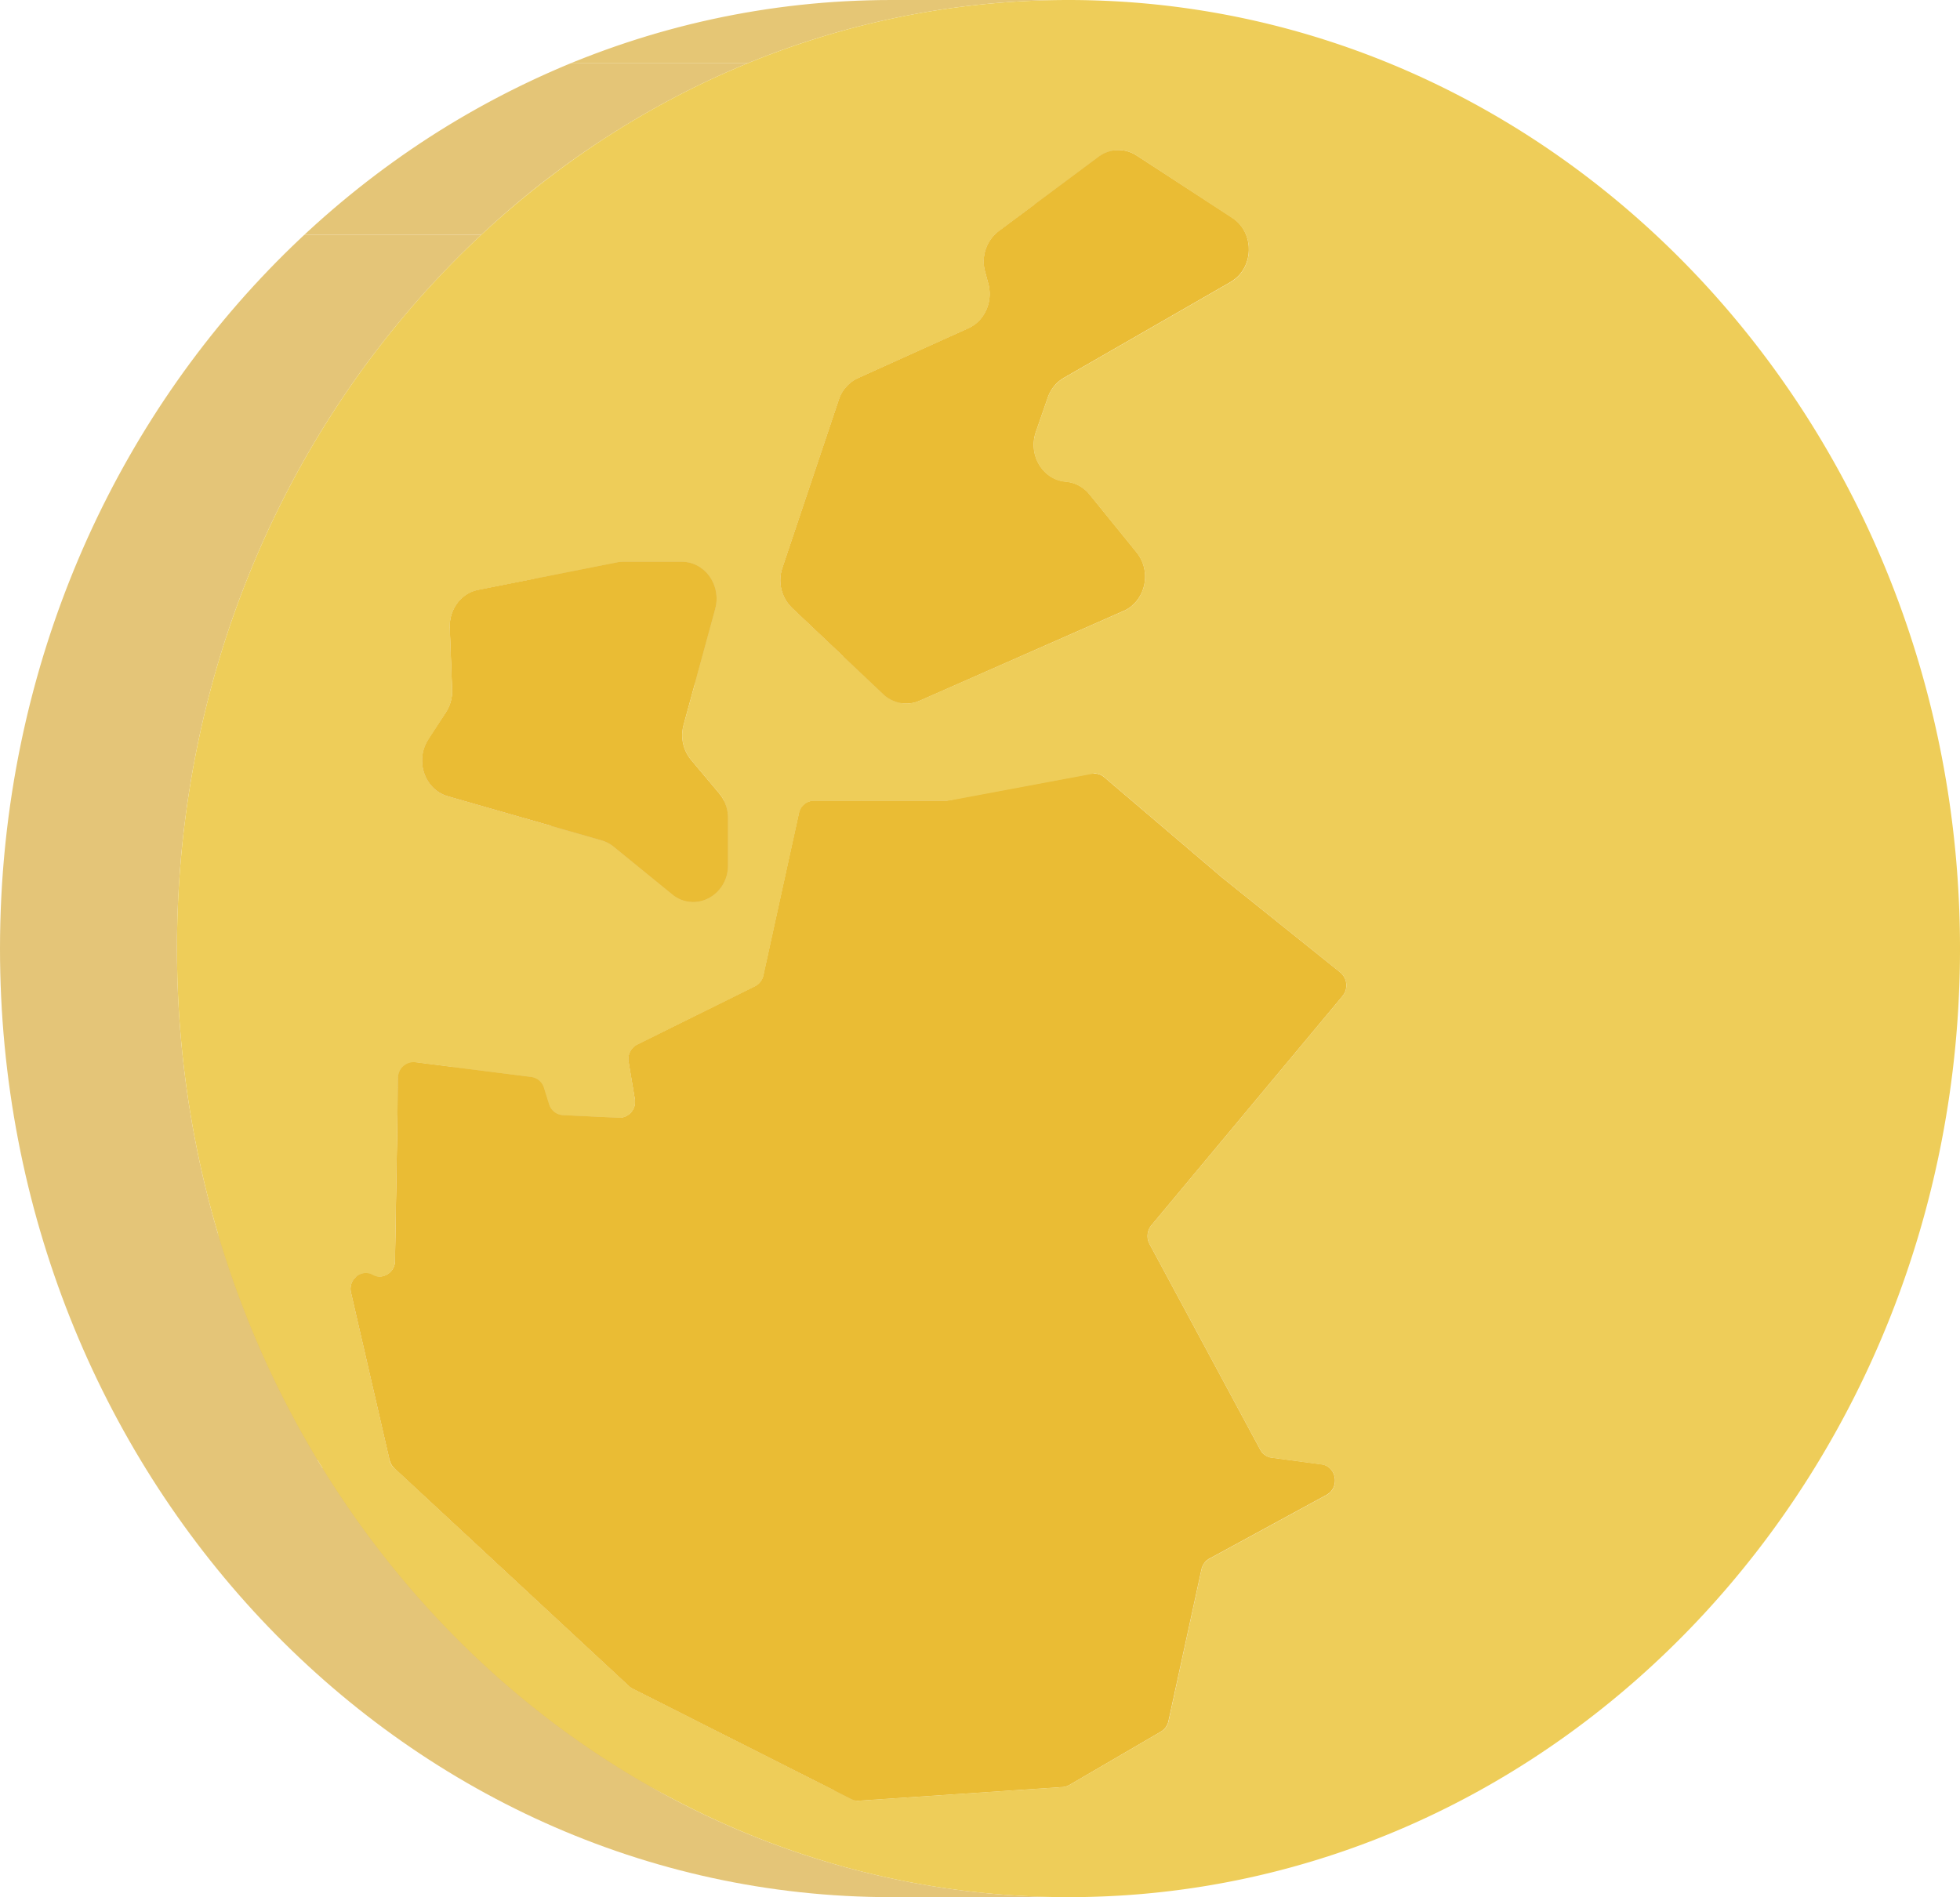 <svg xmlns="http://www.w3.org/2000/svg" xmlns:xlink="http://www.w3.org/1999/xlink" viewBox="0 0 795.39 769.99"><defs><style>.cls-1{fill:none;}.cls-2{isolation:isolate;}.cls-3{clip-path:url(#clip-path);}.cls-4{fill:#e4c578;}.cls-5{clip-path:url(#clip-path-2);}.cls-6{clip-path:url(#clip-path-3);}.cls-7{clip-path:url(#clip-path-4);}.cls-8{fill:#e4c577;}.cls-9{clip-path:url(#clip-path-5);}.cls-10{fill:#e3c47a;}.cls-11{clip-path:url(#clip-path-6);}.cls-12{clip-path:url(#clip-path-7);}.cls-13{fill:#e4c576;}.cls-14{clip-path:url(#clip-path-8);}.cls-15{fill:#e3c579;}.cls-16{clip-path:url(#clip-path-9);}.cls-17{clip-path:url(#clip-path-10);}.cls-18{clip-path:url(#clip-path-11);}.cls-19{clip-path:url(#clip-path-12);}.cls-20{clip-path:url(#clip-path-13);}.cls-21{clip-path:url(#clip-path-14);}.cls-22{clip-path:url(#clip-path-15);}.cls-23{fill:#e1bc61;}.cls-24{fill:#e2bc5f;}.cls-25{clip-path:url(#clip-path-16);}.cls-26{clip-path:url(#clip-path-17);}.cls-27{clip-path:url(#clip-path-18);}.cls-28{clip-path:url(#clip-path-19);}.cls-29{fill:#e5c675;}.cls-30{clip-path:url(#clip-path-20);}.cls-31{clip-path:url(#clip-path-21);}.cls-32{fill:#e3c578;}.cls-33{clip-path:url(#clip-path-22);}.cls-34{fill:#e1bc60;}.cls-35{fill:#e1bc66;}.cls-36{clip-path:url(#clip-path-23);}.cls-37{fill:#e1bc63;}.cls-38{clip-path:url(#clip-path-24);}.cls-39{fill:#e4c675;}.cls-40{clip-path:url(#clip-path-25);}.cls-41{clip-path:url(#clip-path-26);}.cls-42{clip-path:url(#clip-path-27);}.cls-43{clip-path:url(#clip-path-28);}.cls-44{clip-path:url(#clip-path-29);}.cls-45{fill:#e1bc64;}.cls-46{fill:#eabc34;}.cls-47{clip-path:url(#clip-path-30);}.cls-48{fill:#e1bc65;}.cls-49{clip-path:url(#clip-path-31);}.cls-50{clip-path:url(#clip-path-32);}.cls-51{clip-path:url(#clip-path-33);}.cls-52{clip-path:url(#clip-path-34);}.cls-53{clip-path:url(#clip-path-35);}.cls-54{clip-path:url(#clip-path-36);}.cls-55{clip-path:url(#clip-path-37);}.cls-56{clip-path:url(#clip-path-38);}.cls-57{clip-path:url(#clip-path-39);}.cls-58{clip-path:url(#clip-path-40);}.cls-59{clip-path:url(#clip-path-41);}.cls-60{clip-path:url(#clip-path-42);}.cls-61{clip-path:url(#clip-path-43);}.cls-62{clip-path:url(#clip-path-44);}.cls-63{clip-path:url(#clip-path-45);}.cls-64{clip-path:url(#clip-path-46);}.cls-65{fill:#e1bc62;}.cls-66{clip-path:url(#clip-path-47);}.cls-67{clip-path:url(#clip-path-48);}.cls-68{clip-path:url(#clip-path-49);}.cls-69{clip-path:url(#clip-path-50);}.cls-70{clip-path:url(#clip-path-51);}.cls-71{clip-path:url(#clip-path-52);}.cls-72{fill:#eecd59;}</style><clipPath id="clip-path" transform="translate(0 0)"><path class="cls-1" d="M544.82,404.26H473a6.81,6.81,0,0,0-.9-9.57h71.82A6.82,6.82,0,0,1,544.82,404.26Z"/></clipPath><clipPath id="clip-path-2" transform="translate(0 0)"><path class="cls-1" d="M467.43,595.57h71.82a5.28,5.28,0,0,1,.74.68H468.16A5.21,5.21,0,0,0,467.43,595.57Z"/></clipPath><clipPath id="clip-path-3" transform="translate(0 0)"><path class="cls-1" d="M467.43,595.57a5.52,5.52,0,0,0-.86-.56H538.4a5.43,5.43,0,0,1,.85.56H467.43Z"/></clipPath><clipPath id="clip-path-4" transform="translate(0 0)"><path class="cls-1" d="M466.56,606.69c4-2.19,4.25-7.54,1.6-10.44H540c2.65,2.9,2.42,8.25-1.61,10.44Z"/></clipPath><clipPath id="clip-path-5" transform="translate(0 0)"><path class="cls-1" d="M466.57,595a6,6,0,0,0-2.05-.65h71.82a6.14,6.14,0,0,1,2.06.65H466.57Z"/></clipPath><clipPath id="clip-path-6" transform="translate(0 0)"><path class="cls-1" d="M516,591.65H444.17a6.15,6.15,0,0,1-4.58-3.24h71.83A6.11,6.11,0,0,0,516,591.65Z"/></clipPath><clipPath id="clip-path-7" transform="translate(0 0)"><path class="cls-1" d="M499.38,114.42H427.56c9.58-5.51,9.95-20,.65-26H500C509.33,94.41,509,108.91,499.38,114.42Z"/></clipPath><clipPath id="clip-path-8" transform="translate(0 0)"><path class="cls-1" d="M415.76,637a6.58,6.58,0,0,1,3.2-4.36h71.81a6.55,6.55,0,0,0-3.18,4.35H415.76Z"/></clipPath><clipPath id="clip-path-9" transform="translate(0 0)"><path class="cls-1" d="M471.14,702.78H399.32a6.55,6.55,0,0,0,3.05-4.27h71.82A6.52,6.52,0,0,1,471.14,702.78Z"/></clipPath><clipPath id="clip-path-10" transform="translate(0 0)"><path class="cls-1" d="M394.67,504.94a6.91,6.91,0,0,1,.73-7.61h71.83l0,0h0a6.89,6.89,0,0,0-.71,7.58Z"/></clipPath><clipPath id="clip-path-11" transform="translate(0 0)"><path class="cls-1" d="M392.5,230.75a15.36,15.36,0,0,0-3.1-6.51h71.83a15.34,15.34,0,0,1,3.09,6.51H392.5Z"/></clipPath><clipPath id="clip-path-12" transform="translate(0 0)"><path class="cls-1" d="M384.11,248c6.65-2.93,9.83-10.39,8.39-17.21h71.82c1.45,6.82-1.73,14.28-8.38,17.21Z"/></clipPath><clipPath id="clip-path-13" transform="translate(0 0)"><path class="cls-1" d="M389.4,63.13a13.49,13.49,0,0,0-7.33-2.21h71.82a13.52,13.52,0,0,1,7.34,2.21Z"/></clipPath><clipPath id="clip-path-14" transform="translate(0 0)"><path class="cls-1" d="M382,60.92h0Z"/></clipPath><clipPath id="clip-path-15" transform="translate(0 0)"><path class="cls-1" d="M445.77,63.64H373.94a13.52,13.52,0,0,1,8.1-2.72h71.83A13.5,13.5,0,0,0,445.77,63.64Z"/></clipPath><clipPath id="clip-path-16" transform="translate(0 0)"><path class="cls-1" d="M373.07,314H444.9a6.07,6.07,0,0,1,3,1.38H376.11A6,6,0,0,0,373.07,314Z"/></clipPath><clipPath id="clip-path-17" transform="translate(0 0)"><path class="cls-1" d="M373.07,314a7,7,0,0,0-.79,0H444.1a7.16,7.16,0,0,1,.8,0H373.07Z"/></clipPath><clipPath id="clip-path-18" transform="translate(0 0)"><path class="cls-1" d="M371.81,314h0Z"/></clipPath><clipPath id="clip-path-19" transform="translate(0 0)"><path class="cls-1" d="M431.27,725.28H359.44a5.79,5.79,0,0,0,2.58-.78h71.82A5.75,5.75,0,0,1,431.27,725.28Z"/></clipPath><clipPath id="clip-path-20" transform="translate(0 0)"><path class="cls-1" d="M353.36,161.33a14.8,14.8,0,0,1,6.54-8h71.83l0,0h0a14.83,14.83,0,0,0-6.51,8H353.36Z"/></clipPath><clipPath id="clip-path-21" transform="translate(0 0)"><path class="cls-1" d="M360.67,195.53a13.68,13.68,0,0,1-8.75-4.2h71.83a13.68,13.68,0,0,0,8.75,4.2,13.87,13.87,0,0,1,9.61,5.15H370.28A13.87,13.87,0,0,0,360.67,195.53Z"/></clipPath><clipPath id="clip-path-22" transform="translate(0 0)"><path class="cls-1" d="M351.92,191.33a15.71,15.71,0,0,1-3.42-16h71.83a15.67,15.67,0,0,0,3.42,16H351.92Z"/></clipPath><clipPath id="clip-path-23" transform="translate(0 0)"><path class="cls-1" d="M399.73,110.3H327.9a15.54,15.54,0,0,1,5.48-16.45h71.83A15.54,15.54,0,0,0,399.73,110.3Z"/></clipPath><clipPath id="clip-path-24" transform="translate(0 0)"><path class="cls-1" d="M393,133.19H321.15c6.57-3,10-10.67,8.07-18h71.83C403,122.52,399.55,130.22,393,133.19Z"/></clipPath><clipPath id="clip-path-25" transform="translate(0 0)"><path class="cls-1" d="M367.78,285.54H296a13.3,13.3,0,0,0,5.4-1.14h71.83A13.36,13.36,0,0,1,367.78,285.54Z"/></clipPath><clipPath id="clip-path-26" transform="translate(0 0)"><path class="cls-1" d="M367.78,285.54H296a13.64,13.64,0,0,1-9.39-3.79H358.4A13.62,13.62,0,0,0,367.78,285.54Z"/></clipPath><clipPath id="clip-path-27" transform="translate(0 0)"><path class="cls-1" d="M276.57,730.84a6.06,6.06,0,0,1-2.9-.61h71.82a6.09,6.09,0,0,0,2.9.61Z"/></clipPath><clipPath id="clip-path-28" transform="translate(0 0)"><path class="cls-1" d="M340.37,162.21H268.55a14.65,14.65,0,0,1,7.78-8.78h71.82A14.68,14.68,0,0,0,340.37,162.21Z"/></clipPath><clipPath id="clip-path-29" transform="translate(0 0)"><path class="cls-1" d="M324.19,330.06H252.37a6.25,6.25,0,0,1,6-5.06h71.82A6.26,6.26,0,0,0,324.19,330.06Z"/></clipPath><clipPath id="clip-path-30" transform="translate(0 0)"><path class="cls-1" d="M321.39,246.74H249.56a15.68,15.68,0,0,1-3.91-16.29h71.82A15.67,15.67,0,0,0,321.39,246.74Z"/></clipPath><clipPath id="clip-path-31" transform="translate(0 0)"><path class="cls-1" d="M306.37,400.3H234.54a6.45,6.45,0,0,0,3.4-4.45h71.83A6.48,6.48,0,0,1,306.37,400.3Z"/></clipPath><clipPath id="clip-path-32" transform="translate(0 0)"><path class="cls-1" d="M295.47,332.07H223.65a15.59,15.59,0,0,0-3.59-10h71.83A15.54,15.54,0,0,1,295.47,332.07Z"/></clipPath><clipPath id="clip-path-33" transform="translate(0 0)"><path class="cls-1" d="M218.4,247.2A15.68,15.68,0,0,0,216.16,234H288a15.67,15.67,0,0,1,2.23,13.16Z"/></clipPath><clipPath id="clip-path-34" transform="translate(0 0)"><path class="cls-1" d="M281.3,366.16H209.48c7.3,0,14.17-6.14,14.17-15h71.82C295.47,360,288.61,366.16,281.3,366.16Z"/></clipPath><clipPath id="clip-path-35" transform="translate(0 0)"><path class="cls-1" d="M216.16,234a13.73,13.73,0,0,0-11.3-6h71.82A13.75,13.75,0,0,1,288,234H216.16Z"/></clipPath><clipPath id="clip-path-36" transform="translate(0 0)"><path class="cls-1" d="M208.59,308.38a15.7,15.7,0,0,1-3-14.18h71.82a15.72,15.72,0,0,0,3,14.18Z"/></clipPath><clipPath id="clip-path-37" transform="translate(0 0)"><path class="cls-1" d="M281.3,366.16H209.48A13.37,13.37,0,0,1,201,363h71.82A13.39,13.39,0,0,0,281.3,366.16Z"/></clipPath><clipPath id="clip-path-38" transform="translate(0 0)"><path class="cls-1" d="M256.57,685.32H184.75a6.48,6.48,0,0,1-1.41-1h71.83A6.19,6.19,0,0,0,256.57,685.32Z"/></clipPath><clipPath id="clip-path-39" transform="translate(0 0)"><path class="cls-1" d="M255.08,431H183.26a6.66,6.66,0,0,1,3.47-7.07h71.82A6.66,6.66,0,0,0,255.08,431Z"/></clipPath><clipPath id="clip-path-40" transform="translate(0 0)"><path class="cls-1" d="M179.4,453.66a6.48,6.48,0,0,0,6.34-7.69h71.82a6.48,6.48,0,0,1-6.33,7.69Z"/></clipPath><clipPath id="clip-path-41" transform="translate(0 0)"><path class="cls-1" d="M250.41,228.25H178.59a13.22,13.22,0,0,1,2.59-.25H253A13.29,13.29,0,0,0,250.41,228.25Z"/></clipPath><clipPath id="clip-path-42" transform="translate(0 0)"><path class="cls-1" d="M249.05,343.68H177.23a14,14,0,0,0-4.92-2.59h71.83A13.91,13.91,0,0,1,249.05,343.68Z"/></clipPath><clipPath id="clip-path-43" transform="translate(0 0)"><path class="cls-1" d="M228.38,452.57H156.55A6.21,6.21,0,0,1,151,448.1h71.82A6.22,6.22,0,0,0,228.38,452.57Z"/></clipPath><clipPath id="clip-path-44" transform="translate(0 0)"><path class="cls-1" d="M148.92,441.51a6.23,6.23,0,0,0-5.11-4.42h71.83a6.23,6.23,0,0,1,5.11,4.42Z"/></clipPath><clipPath id="clip-path-45" transform="translate(0 0)"><path class="cls-1" d="M182.47,254.78H110.64c-.27-7.45,4.63-14,11.52-15.36H194C187.09,240.79,182.19,247.33,182.47,254.78Z"/></clipPath><clipPath id="clip-path-46" transform="translate(0 0)"><path class="cls-1" d="M181,289H109.14a15.61,15.61,0,0,0,2.45-9.07h71.83A15.69,15.69,0,0,1,181,289Z"/></clipPath><clipPath id="clip-path-47" transform="translate(0 0)"><path class="cls-1" d="M181.74,323.22H109.92c-9.39-2.69-13.47-14.44-8-23h71.83C168.28,308.78,172.35,320.53,181.74,323.22Z"/></clipPath><clipPath id="clip-path-48" transform="translate(0 0)"><path class="cls-1" d="M161.48,437.44H89.65A6.36,6.36,0,0,1,95.8,431h71.82A6.35,6.35,0,0,0,161.48,437.44Z"/></clipPath><clipPath id="clip-path-49" transform="translate(0 0)"><path class="cls-1" d="M154.07,518.1H82.25a6.35,6.35,0,0,0,6.15-6.44h71.83A6.36,6.36,0,0,1,154.07,518.1Z"/></clipPath><clipPath id="clip-path-50" transform="translate(0 0)"><path class="cls-1" d="M79.42,517.36a5.82,5.82,0,0,0-2.84-.76h71.83a5.85,5.85,0,0,1,2.84.76,5.78,5.78,0,0,0,2.83.74H82.25A5.84,5.84,0,0,1,79.42,517.36Z"/></clipPath><clipPath id="clip-path-51" transform="translate(0 0)"><path class="cls-1" d="M142.43,524.74H70.61a6.48,6.48,0,0,1,6-8.13H148.4A6.48,6.48,0,0,0,142.43,524.74Z"/></clipPath><clipPath id="clip-path-52" transform="translate(0 0)"><path class="cls-1" d="M433.61,770H361.78C162,770,0,597.63,0,385S162,0,361.78,0h71.83C233.8,0,71.82,172.37,71.82,385S233.8,770,433.61,770Z"/></clipPath></defs><g id="レイヤー_2" data-name="レイヤー 2"><g id="レイヤー_1-2" data-name="レイヤー 1"><g class="cls-2"><g class="cls-2"><g class="cls-3"><g class="cls-2"><path class="cls-4" d="M544.82,404.26H473a6.81,6.81,0,0,0-.9-9.57h71.82a6.82,6.82,0,0,1,.91,9.57" transform="translate(0 0)"/></g></g></g><g class="cls-2"><g class="cls-5"><g class="cls-2"><path class="cls-4" d="M539.71,605.74H467.89c3.76-3.51,2.08-10.65-3.37-11.38h71.82c5.46.73,7.13,7.87,3.37,11.38" transform="translate(0 0)"/></g></g></g><g class="cls-2"><g class="cls-6"><g class="cls-2"><path class="cls-4" d="M539.71,605.74H467.89c3.76-3.51,2.08-10.65-3.37-11.38h71.82c5.46.73,7.13,7.87,3.37,11.38" transform="translate(0 0)"/></g></g></g><g class="cls-2"><g class="cls-7"><g class="cls-2"><path class="cls-8" d="M538.38,606.69H466.56a6.52,6.52,0,0,0,1.33-1h71.82a6.52,6.52,0,0,1-1.33,1" transform="translate(0 0)"/><path class="cls-4" d="M539.71,605.74H467.89c3.76-3.51,2.08-10.65-3.37-11.38h71.82c5.46.73,7.13,7.87,3.37,11.38" transform="translate(0 0)"/></g></g></g><g class="cls-2"><g class="cls-9"><g class="cls-2"><path class="cls-4" d="M539.71,605.74H467.89c3.76-3.51,2.08-10.65-3.37-11.38h71.82c5.46.73,7.13,7.87,3.37,11.38" transform="translate(0 0)"/></g></g></g><polygon class="cls-10" points="536.34 594.36 464.52 594.36 444.17 591.65 516 591.65 536.34 594.36"/><g class="cls-2"><g class="cls-11"><g class="cls-2"><path class="cls-4" d="M516,591.65H444.17a6.15,6.15,0,0,1-4.58-3.24h71.83a6.11,6.11,0,0,0,4.57,3.24" transform="translate(0 0)"/></g></g></g><g class="cls-2"><g class="cls-12"><g class="cls-2"><path class="cls-8" d="M499.38,114.42H427.56a15.11,15.11,0,0,0,2.66-2H502a14.75,14.75,0,0,1-2.66,2" transform="translate(0 0)"/><path class="cls-4" d="M502,112.46H430.22c6.9-6.43,6.33-18.67-2-24.09H500c8.34,5.42,8.9,17.66,2,24.09" transform="translate(0 0)"/></g></g></g><polygon class="cls-10" points="543.91 394.68 472.09 394.68 424.14 356.22 495.96 356.22 543.91 394.68"/><polygon class="cls-13" points="490.78 632.59 418.96 632.59 466.56 606.69 538.38 606.69 490.78 632.59"/><g class="cls-2"><g class="cls-14"><g class="cls-2"><path class="cls-4" d="M487.59,637H415.76a6.69,6.69,0,0,1,1.95-3.45h71.82a6.6,6.6,0,0,0-1.94,3.45" transform="translate(0 0)"/><path class="cls-8" d="M489.53,633.5H417.71a6.15,6.15,0,0,1,1.25-.91h71.82a6.15,6.15,0,0,0-1.25.91" transform="translate(0 0)"/></g></g></g><polygon class="cls-15" points="474.19 698.51 402.37 698.51 415.76 636.95 487.59 636.95 474.19 698.51"/><g class="cls-2"><g class="cls-16"><g class="cls-2"><path class="cls-8" d="M471.14,702.78H399.32a6.42,6.42,0,0,0,1.11-.83h71.82a6.42,6.42,0,0,1-1.11.83" transform="translate(0 0)"/><path class="cls-4" d="M472.25,702H400.43a6.64,6.64,0,0,0,1.94-3.44h71.82a6.57,6.57,0,0,1-1.94,3.44" transform="translate(0 0)"/></g></g></g><polygon class="cls-8" points="467.23 497.33 395.4 497.33 472.99 404.26 544.82 404.26 467.23 497.33"/><polygon class="cls-10" points="511.42 588.41 439.59 588.41 394.67 504.94 466.5 504.94 511.42 588.41"/><g class="cls-2"><g class="cls-17"><g class="cls-2"><path class="cls-4" d="M466.5,504.94H394.67a6.91,6.91,0,0,1,.73-7.61h71.83a6.91,6.91,0,0,0-.73,7.61" transform="translate(0 0)"/></g></g></g><g class="cls-2"><g class="cls-18"><g class="cls-2"><path class="cls-4" d="M459.87,245.37H388.05a15.74,15.74,0,0,0,1.35-21.13h71.83a15.74,15.74,0,0,1-1.36,21.13" transform="translate(0 0)"/></g></g></g><polygon class="cls-10" points="500.04 88.37 428.21 88.37 389.4 63.13 461.23 63.13 500.04 88.37"/><g class="cls-2"><g class="cls-19"><g class="cls-2"><path class="cls-8" d="M455.94,248H384.11a14.25,14.25,0,0,0,3.94-2.59h71.82a14.19,14.19,0,0,1-3.93,2.59" transform="translate(0 0)"/><path class="cls-4" d="M459.87,245.37H388.05a15.74,15.74,0,0,0,1.35-21.13h71.83a15.74,15.74,0,0,1-1.36,21.13" transform="translate(0 0)"/></g></g></g><g class="cls-2"><g class="cls-20"><g class="cls-2"><path class="cls-4" d="M461.23,63.13H389.4A13.48,13.48,0,0,0,382,60.92h71.82a13.53,13.53,0,0,1,7.37,2.21" transform="translate(0 0)"/></g></g></g><g class="cls-2"><g class="cls-21"><g class="cls-2"><path class="cls-4" d="M461.23,63.13H389.4A13.48,13.48,0,0,0,382,60.92h71.82a13.53,13.53,0,0,1,7.37,2.21" transform="translate(0 0)"/></g></g></g><polygon class="cls-10" points="495.96 356.22 424.14 356.22 376.12 315.34 447.94 315.34 495.96 356.22"/><g class="cls-2"><g class="cls-22"><g class="cls-2"><path class="cls-23" d="M445.77,63.64H373.94a14.11,14.11,0,0,1,3-1.71h71.83a14.11,14.11,0,0,0-3,1.71" transform="translate(0 0)"/><path class="cls-24" d="M448.78,61.93H377a13.43,13.43,0,0,1,5.09-1h71.83a13.39,13.39,0,0,0-5.09,1" transform="translate(0 0)"/></g></g></g><g class="cls-2"><g class="cls-25"><g class="cls-2"><path class="cls-4" d="M447.94,315.34H376.11a5.91,5.91,0,0,0-3.83-1.43H444.1a5.94,5.94,0,0,1,3.84,1.43" transform="translate(0 0)"/></g></g></g><g class="cls-2"><g class="cls-26"><g class="cls-2"><path class="cls-4" d="M447.94,315.34H376.11a5.91,5.91,0,0,0-3.83-1.43H444.1a5.94,5.94,0,0,1,3.84,1.43" transform="translate(0 0)"/></g></g></g><g class="cls-2"><g class="cls-27"><g class="cls-2"><path class="cls-24" d="M443,314h0" transform="translate(0 0)"/></g></g></g><polygon class="cls-10" points="461.23 224.24 389.4 224.24 370.28 200.68 442.11 200.68 461.23 224.24"/><polygon class="cls-13" points="433.84 724.5 362.02 724.5 399.32 702.77 471.14 702.77 433.84 724.5"/><polygon class="cls-13" points="431.73 153.3 359.9 153.3 427.56 114.42 499.38 114.42 431.73 153.3"/><g class="cls-2"><g class="cls-28"><g class="cls-2"><path class="cls-29" d="M431.27,725.28H359.44a5.6,5.6,0,0,0,1.85-.42h71.82a5.6,5.6,0,0,1-1.84.42" transform="translate(0 0)"/><path class="cls-8" d="M433.11,724.86H361.29a5.49,5.49,0,0,0,.73-.36h71.82a5.49,5.49,0,0,1-.73.36" transform="translate(0 0)"/></g></g></g><g class="cls-2"><g class="cls-30"><g class="cls-2"><path class="cls-4" d="M425.18,161.33H353.36a15.1,15.1,0,0,1,3.95-6.11h71.82a15.21,15.21,0,0,0-3.95,6.11" transform="translate(0 0)"/><path class="cls-8" d="M429.13,155.22H357.31a14.24,14.24,0,0,1,2.59-1.92h71.83a14,14,0,0,0-2.6,1.92" transform="translate(0 0)"/></g></g></g><g class="cls-2"><g class="cls-31"><g class="cls-2"><path class="cls-4" d="M442.11,200.68H370.28a13.87,13.87,0,0,0-9.61-5.15c-9.33-.77-15.41-10.83-12.17-20.19h71.83c-3.24,9.36,2.83,19.42,12.17,20.19a13.87,13.87,0,0,1,9.61,5.15" transform="translate(0 0)"/></g></g></g><polygon class="cls-32" points="420.33 175.34 348.5 175.34 353.36 161.32 425.18 161.32 420.33 175.34"/><g class="cls-2"><g class="cls-33"><g class="cls-2"><path class="cls-4" d="M442.11,200.68H370.28a13.87,13.87,0,0,0-9.61-5.15c-9.33-.77-15.41-10.83-12.17-20.19h71.83c-3.24,9.36,2.83,19.42,12.17,20.19a13.87,13.87,0,0,1,9.61,5.15" transform="translate(0 0)"/></g></g></g><polygon class="cls-34" points="405.21 93.85 333.38 93.85 373.94 63.64 445.77 63.64 405.21 93.85"/><polygon class="cls-35" points="401.05 115.22 329.22 115.22 327.9 110.3 399.73 110.3 401.05 115.22"/><g class="cls-2"><g class="cls-36"><g class="cls-2"><path class="cls-37" d="M399.73,110.3H327.9a15.63,15.63,0,0,1,4.27-15.43H404a15.63,15.63,0,0,0-4.26,15.43" transform="translate(0 0)"/><path class="cls-23" d="M404,94.87H332.17a14.82,14.82,0,0,1,1.21-1h71.83a15,15,0,0,0-1.22,1" transform="translate(0 0)"/></g></g></g><g class="cls-2"><g class="cls-38"><g class="cls-2"><path class="cls-23" d="M393,133.19H321.15a13.93,13.93,0,0,0,3.8-2.53h71.83a14.09,14.09,0,0,1-3.8,2.53" transform="translate(0 0)"/><path class="cls-37" d="M396.78,130.66H325a15.64,15.64,0,0,0,4.27-15.44h71.83a15.68,15.68,0,0,1-4.27,15.44" transform="translate(0 0)"/></g></g></g><polygon class="cls-24" points="384.22 325 312.4 325 371.2 314.01 443.03 314.01 384.22 325"/><polygon class="cls-39" points="373.18 284.4 301.36 284.4 384.11 247.96 455.94 247.96 373.18 284.4"/><g class="cls-2"><g class="cls-40"><g class="cls-2"><path class="cls-29" d="M367.78,285.54H296a13.24,13.24,0,0,0,5.11-1h71.82a13.19,13.19,0,0,1-5.1,1" transform="translate(0 0)"/><path class="cls-8" d="M372.88,284.52H301.06l.29-.12h71.83l-.3.12" transform="translate(0 0)"/></g></g></g><g class="cls-2"><g class="cls-41"><g class="cls-2"><path class="cls-37" d="M367.78,285.54H296a13.64,13.64,0,0,1-9.39-3.79H358.4a13.62,13.62,0,0,0,9.38,3.79" transform="translate(0 0)"/></g></g></g><polygon class="cls-24" points="348.15 153.42 276.33 153.42 321.15 133.19 392.98 133.19 348.15 153.42"/><polygon class="cls-39" points="348.1 730.85 276.28 730.85 359.44 725.28 431.27 725.28 348.1 730.85"/><g class="cls-2"><g class="cls-42"><g class="cls-2"><path class="cls-37" d="M348.39,730.84H276.56a6,6,0,0,1-2.89-.61h71.82a6.09,6.09,0,0,0,2.9.61" transform="translate(0 0)"/></g></g></g><g class="cls-2"><g class="cls-43"><g class="cls-2"><path class="cls-37" d="M340.37,162.21H268.55a15.06,15.06,0,0,1,4-6.26h71.82a15.16,15.16,0,0,0-4,6.26" transform="translate(0 0)"/><path class="cls-23" d="M344.37,156H272.55a13.72,13.72,0,0,1,3.78-2.52h71.82a13.87,13.87,0,0,0-3.78,2.52" transform="translate(0 0)"/></g></g></g><polygon class="cls-24" points="330.19 325 258.37 325 312.4 325 384.22 325 330.19 325"/><g class="cls-2"><g class="cls-44"><g class="cls-2"><path class="cls-37" d="M324.19,330.06H252.37a6.52,6.52,0,0,1,1.94-3.43h71.82a6.66,6.66,0,0,0-1.94,3.43" transform="translate(0 0)"/><path class="cls-23" d="M326.13,326.63H254.31a6,6,0,0,1,1.84-1.19H328a6,6,0,0,0-1.84,1.19" transform="translate(0 0)"/><path class="cls-24" d="M328,325.44H256.15a5.9,5.9,0,0,1,2.22-.44h71.82a5.9,5.9,0,0,0-2.22.44" transform="translate(0 0)"/></g></g></g><polygon class="cls-35" points="358.4 281.75 286.57 281.75 249.56 246.74 321.39 246.74 358.4 281.75"/><polygon class="cls-45" points="317.47 230.45 245.65 230.45 268.55 162.21 340.37 162.21 317.47 230.45"/><path class="cls-46" d="M453.87,60.92a13.53,13.53,0,0,1,7.36,2.21L500,88.37c9.29,6,8.93,20.54-.65,26.05L431.73,153.3a14.86,14.86,0,0,0-6.55,8l-4.85,14c-3.24,9.36,2.83,19.42,12.17,20.19a13.87,13.87,0,0,1,9.61,5.15l19.12,23.57c6.29,7.75,3.61,19.79-5.29,23.71L373.18,284.4a13.33,13.33,0,0,1-5.4,1.14,13.62,13.62,0,0,1-9.38-3.79l-37-35a15.67,15.67,0,0,1-3.92-16.29l22.9-68.24a14.68,14.68,0,0,1,7.78-8.78L393,133.19c6.57-3,10-10.67,8.07-18l-1.32-4.92a15.54,15.54,0,0,1,5.48-16.45l40.56-30.21A13.5,13.5,0,0,1,453.87,60.92Z" transform="translate(0 0)"/><g class="cls-2"><g class="cls-47"><g class="cls-2"><path class="cls-37" d="M321.39,246.74H249.56a15.68,15.68,0,0,1-3.91-16.29h71.82a15.67,15.67,0,0,0,3.92,16.29" transform="translate(0 0)"/></g></g></g><polygon class="cls-48" points="309.77 395.85 237.94 395.85 252.37 330.06 324.19 330.06 309.77 395.85"/><g class="cls-2"><g class="cls-49"><g class="cls-2"><path class="cls-23" d="M306.37,400.3H234.54a5.91,5.91,0,0,0,1.46-1h71.83a6.31,6.31,0,0,1-1.46,1" transform="translate(0 0)"/><path class="cls-37" d="M307.83,399.3H236a6.64,6.64,0,0,0,1.94-3.45h71.83a6.78,6.78,0,0,1-1.94,3.45" transform="translate(0 0)"/></g></g></g><rect class="cls-15" x="223.65" y="332.06" width="71.82" height="19.05"/><g class="cls-2"><g class="cls-50"><g class="cls-2"><path class="cls-4" d="M295.47,332.07H223.65a15.59,15.59,0,0,0-3.59-10h71.83a15.54,15.54,0,0,1,3.58,10" transform="translate(0 0)"/></g></g></g><g class="cls-2"><g class="cls-51"><g class="cls-2"><path class="cls-4" d="M290.22,247.2H218.4c2.63-9.61-4.15-19.2-13.54-19.2h71.82c9.4,0,16.17,9.59,13.54,19.2" transform="translate(0 0)"/></g></g></g><g class="cls-2"><g class="cls-52"><g class="cls-2"><path class="cls-29" d="M281.3,366.16H209.48a13.54,13.54,0,0,0,5.11-1h71.83a13.59,13.59,0,0,1-5.12,1" transform="translate(0 0)"/><path class="cls-8" d="M286.42,365.14H214.59a14.22,14.22,0,0,0,4.31-2.78h71.83a14.46,14.46,0,0,1-4.31,2.78" transform="translate(0 0)"/><path class="cls-4" d="M290.73,362.36H218.9a15.14,15.14,0,0,0,4.75-11.24h71.82a15.17,15.17,0,0,1-4.74,11.24" transform="translate(0 0)"/></g></g></g><polygon class="cls-10" points="291.89 322.06 220.06 322.06 208.59 308.38 280.41 308.38 291.89 322.06"/><polygon class="cls-15" points="277.38 294.2 205.56 294.2 218.4 247.2 290.22 247.2 277.38 294.2"/><g class="cls-2"><g class="cls-53"><g class="cls-2"><path class="cls-4" d="M290.22,247.2H218.4c2.63-9.61-4.15-19.2-13.54-19.2h71.82c9.4,0,16.17,9.59,13.54,19.2" transform="translate(0 0)"/></g></g></g><g class="cls-2"><g class="cls-54"><g class="cls-2"><path class="cls-4" d="M280.41,308.38H208.59a15.7,15.7,0,0,1-3-14.18h71.82a15.72,15.72,0,0,0,3,14.18" transform="translate(0 0)"/></g></g></g><g class="cls-2"><g class="cls-55"><g class="cls-2"><path class="cls-37" d="M281.3,366.16H209.48A13.37,13.37,0,0,1,201,363h71.82a13.39,13.39,0,0,0,8.52,3.12" transform="translate(0 0)"/></g></g></g><polygon class="cls-24" points="258.55 423.95 186.73 423.95 234.54 400.3 306.37 400.3 258.55 423.95"/><polygon class="cls-35" points="345.49 730.23 273.67 730.23 184.75 685.32 256.57 685.32 345.49 730.23"/><g class="cls-2"><g class="cls-56"><g class="cls-2"><path class="cls-37" d="M256.57,685.32H184.75a6.48,6.48,0,0,1-1.41-1h71.83a6.19,6.19,0,0,0,1.4,1" transform="translate(0 0)"/></g></g></g><polygon class="cls-48" points="257.56 445.97 185.74 445.97 183.26 431.03 255.08 431.03 257.56 445.97"/><g class="cls-2"><g class="cls-57"><g class="cls-2"><path class="cls-37" d="M255.08,431H183.26a6.81,6.81,0,0,1,2-6.06h71.83a6.79,6.79,0,0,0-2,6.06" transform="translate(0 0)"/><path class="cls-23" d="M257.09,425H185.26a6.2,6.2,0,0,1,1.47-1h71.82a5.94,5.94,0,0,0-1.46,1" transform="translate(0 0)"/></g></g></g><polygon class="cls-24" points="253 228 181.18 228 204.86 228 276.68 228 253 228"/><g class="cls-2"><g class="cls-58"><g class="cls-2"><path class="cls-24" d="M251.23,453.66H179.4a6.42,6.42,0,0,0,2.46-.48h71.82a6.37,6.37,0,0,1-2.45.48" transform="translate(0 0)"/><path class="cls-23" d="M253.68,453.18H181.86a6.31,6.31,0,0,0,1.9-1.22h71.82a6.31,6.31,0,0,1-1.9,1.22" transform="translate(0 0)"/><path class="cls-37" d="M255.58,452H183.76a6.69,6.69,0,0,0,2-6h71.82a6.64,6.64,0,0,1-2,6" transform="translate(0 0)"/></g></g></g><g class="cls-2"><g class="cls-59"><g class="cls-2"><path class="cls-24" d="M250.41,228.25H178.59a13.22,13.22,0,0,1,2.59-.25H253a13.29,13.29,0,0,0-2.59.25" transform="translate(0 0)"/></g></g></g><polygon class="cls-35" points="272.78 363.03 200.96 363.03 177.23 343.68 249.05 343.68 272.78 363.03"/><g class="cls-2"><g class="cls-60"><g class="cls-2"><path class="cls-37" d="M249.05,343.68H177.23a14,14,0,0,0-4.92-2.59h71.83a13.91,13.91,0,0,1,4.91,2.59" transform="translate(0 0)"/></g></g></g><polygon class="cls-10" points="251.5 453.66 179.68 453.66 156.55 452.57 228.38 452.57 251.5 453.66"/><g class="cls-2"><g class="cls-61"><g class="cls-2"><path class="cls-4" d="M228.38,452.57H156.55A6.21,6.21,0,0,1,151,448.1h71.82a6.22,6.22,0,0,0,5.57,4.47" transform="translate(0 0)"/></g></g></g><polygon class="cls-10" points="222.81 448.1 150.99 448.1 148.92 441.51 220.75 441.51 222.81 448.1"/><g class="cls-2"><g class="cls-62"><g class="cls-2"><path class="cls-4" d="M220.75,441.51H148.92a6.23,6.23,0,0,0-5.11-4.42h71.83a6.23,6.23,0,0,1,5.11,4.42" transform="translate(0 0)"/></g></g></g><polygon class="cls-24" points="193.99 239.42 122.16 239.42 178.59 228.25 250.41 228.25 193.99 239.42"/><polygon class="cls-48" points="183.42 279.96 111.59 279.96 110.64 254.78 182.47 254.78 183.42 279.96"/><g class="cls-2"><g class="cls-63"><g class="cls-2"><path class="cls-37" d="M182.47,254.78H110.64a15.45,15.45,0,0,1,4.81-11.89h71.82a15.45,15.45,0,0,0-4.8,11.89" transform="translate(0 0)"/><path class="cls-23" d="M187.27,242.89H115.45a13.75,13.75,0,0,1,4.21-2.71h71.82a13.87,13.87,0,0,0-4.21,2.71" transform="translate(0 0)"/><path class="cls-24" d="M191.48,240.18H119.66a13.15,13.15,0,0,1,2.5-.76H194a13.25,13.25,0,0,0-2.51.76" transform="translate(0 0)"/></g></g></g><polygon class="cls-35" points="244.14 341.09 172.31 341.09 109.92 323.22 181.74 323.22 244.14 341.09"/><g class="cls-2"><g class="cls-64"><g class="cls-2"><path class="cls-37" d="M181,289H109.14a15.61,15.61,0,0,0,2.45-9.07h71.83A15.69,15.69,0,0,1,181,289" transform="translate(0 0)"/></g></g></g><polygon class="cls-65" points="173.77 300.24 101.94 300.24 109.14 289.04 180.96 289.04 173.77 300.24"/><polygon class="cls-10" points="215.64 437.09 143.81 437.09 96.54 431.05 168.37 431.05 215.64 437.09"/><path class="cls-46" d="M276.68,228c9.4,0,16.17,9.59,13.54,19.21l-12.84,47a15.75,15.75,0,0,0,3,14.19l11.48,13.68a15.56,15.56,0,0,1,3.58,10v19.05c0,8.9-6.86,15-14.17,15a13.39,13.39,0,0,1-8.52-3.12l-23.73-19.36a13.91,13.91,0,0,0-4.91-2.59l-62.4-17.87c-9.39-2.69-13.46-14.44-8-23L181,289a15.69,15.69,0,0,0,2.46-9.07l-.95-25.19c-.28-7.45,4.62-14,11.52-15.36l56.42-11.17A13.29,13.29,0,0,1,253,228Z" transform="translate(0 0)"/><g class="cls-2"><g class="cls-66"><g class="cls-2"><path class="cls-37" d="M181.74,323.22H109.92c-9.39-2.69-13.47-14.44-8-23h71.83c-5.49,8.54-1.42,20.29,8,23" transform="translate(0 0)"/></g></g></g><g class="cls-2"><g class="cls-67"><g class="cls-2"><path class="cls-37" d="M161.48,437.44H89.65a6.68,6.68,0,0,1,2.1-4.81h71.82a6.71,6.71,0,0,0-2.09,4.81" transform="translate(0 0)"/><path class="cls-23" d="M163.57,432.63H91.75a6,6,0,0,1,1.85-1.19h71.82a6,6,0,0,0-1.85,1.19" transform="translate(0 0)"/><path class="cls-24" d="M165.42,431.44H93.6a5.8,5.8,0,0,1,2.2-.44h71.82a5.83,5.83,0,0,0-2.2.44" transform="translate(0 0)"/></g></g></g><polygon class="cls-48" points="160.23 511.66 88.4 511.66 89.65 437.44 161.48 437.44 160.23 511.66"/><polygon class="cls-35" points="255.17 684.33 183.34 684.33 88.15 595.9 159.97 595.9 255.17 684.33"/><g class="cls-2"><g class="cls-68"><g class="cls-2"><path class="cls-24" d="M154.07,518.1H82.25a5.68,5.68,0,0,0,2.2-.44h71.83a5.73,5.73,0,0,1-2.21.44" transform="translate(0 0)"/><path class="cls-23" d="M156.28,517.66H84.45a6,6,0,0,0,1.87-1.2h71.83a6.22,6.22,0,0,1-1.87,1.2" transform="translate(0 0)"/><path class="cls-37" d="M158.15,516.46H86.32a6.65,6.65,0,0,0,2.08-4.8h71.83a6.65,6.65,0,0,1-2.08,4.8" transform="translate(0 0)"/></g></g></g><g class="cls-2"><g class="cls-69"><g class="cls-2"><path class="cls-4" d="M154.08,518.1H82.25a5.84,5.84,0,0,1-2.83-.74,5.82,5.82,0,0,0-2.84-.76h71.83a5.85,5.85,0,0,1,2.84.76,5.78,5.78,0,0,0,2.83.74" transform="translate(0 0)"/></g></g></g><polygon class="cls-35" points="158.04 592.52 86.22 592.52 70.61 524.74 142.43 524.74 158.04 592.52"/><path class="cls-46" d="M443,314c2.46-.1,3.82.4,4.91,1.33l48,40.88,47.95,38.47a6.82,6.82,0,0,1,.91,9.57l-77.59,93.07a6.91,6.91,0,0,0-.73,7.61l44.92,83.47a6.15,6.15,0,0,0,4.58,3.24l20.34,2.71c6,.8,7.44,9.4,2,12.33l-47.59,25.9a6.54,6.54,0,0,0-3.2,4.36l-13.4,61.56a6.54,6.54,0,0,1-3,4.27L433.84,724.5a5.85,5.85,0,0,1-2.57.79l-82.76,5.55a6.26,6.26,0,0,1-3-.61l-88.92-44.91a6.19,6.19,0,0,1-1.4-1L160,595.9a6.76,6.76,0,0,1-1.93-3.37l-15.61-67.79a6.48,6.48,0,0,1,6-8.13,5.78,5.78,0,0,1,2.84.75,5.84,5.84,0,0,0,2.83.74,6.36,6.36,0,0,0,6.16-6.44l1.25-74.22a6.35,6.35,0,0,1,6.14-6.44l48,6.09a6.24,6.24,0,0,1,5.11,4.43l2.06,6.58a6.23,6.23,0,0,0,5.56,4.48l22.86,1.08a6.48,6.48,0,0,0,6.33-7.69L255.08,431a6.66,6.66,0,0,1,3.47-7.07l47.82-23.66a6.48,6.48,0,0,0,3.4-4.45l14.42-65.79a6.26,6.26,0,0,1,6-5.06h54Z" transform="translate(0 0)"/><g class="cls-2"><g class="cls-70"><g class="cls-2"><path class="cls-37" d="M142.43,524.74H70.61a6.73,6.73,0,0,1,1.91-6.49h71.83a6.71,6.71,0,0,0-1.92,6.49" transform="translate(0 0)"/><path class="cls-23" d="M144.35,518.25H72.52A6.37,6.37,0,0,1,74.4,517h71.83a6.24,6.24,0,0,0-1.88,1.21" transform="translate(0 0)"/><path class="cls-24" d="M146.23,517H74.4a5.76,5.76,0,0,1,2.18-.43H148.4a5.71,5.71,0,0,0-2.17.43" transform="translate(0 0)"/></g></g></g><g class="cls-2"><g class="cls-71"><g class="cls-2"><path class="cls-4" d="M433.61,770H361.78C162,770,0,597.63,0,385,0,269.51,47.79,165.89,123.46,95.33h71.83C119.61,165.89,71.82,269.51,71.82,385c0,212.64,162,385,361.79,385" transform="translate(0 0)"/><path class="cls-8" d="M195.29,95.33H123.46A358.23,358.23,0,0,1,231.58,25.69H303.4A358.19,358.19,0,0,0,195.29,95.33" transform="translate(0 0)"/><path class="cls-29" d="M303.4,25.69H231.58A341.75,341.75,0,0,1,361.78,0h71.83A341.8,341.8,0,0,0,303.4,25.69" transform="translate(0 0)"/></g></g></g><path class="cls-72" d="M433.61,0c199.8,0,361.78,172.37,361.78,385s-162,385-361.78,385S71.82,597.63,71.82,385,233.8,0,433.61,0ZM544.82,404.26a6.82,6.82,0,0,0-.91-9.57L496,356.22l-48-40.88a5.94,5.94,0,0,0-3.84-1.43l-58.8,11-55.11.1a6.25,6.25,0,0,0-6,5.06l-14.42,65.79a6.5,6.5,0,0,1-3.4,4.45L258.55,424a6.66,6.66,0,0,0-3.46,7.08L257.56,446a6.44,6.44,0,0,1-6.06,7.69l-23.12-1.09a6.22,6.22,0,0,1-5.57-4.47l-2.06-6.59a6.23,6.23,0,0,0-5.11-4.42l-47.28-6a6.45,6.45,0,0,0-6.88,6.39l-1.25,74.22a6.35,6.35,0,0,1-6.15,6.44,5.78,5.78,0,0,1-2.83-.74,5.85,5.85,0,0,0-2.84-.76,6.49,6.49,0,0,0-6,8.14l15.62,67.79A6.68,6.68,0,0,0,160,595.9l95.2,88.43a5.8,5.8,0,0,0,1.4,1l88.92,44.91a5.71,5.71,0,0,0,2.61.63l83.17-5.57a5.75,5.75,0,0,0,2.57-.78l37.3-21.72a6.52,6.52,0,0,0,3.05-4.27L487.59,637a6.53,6.53,0,0,1,3.19-4.36l47.6-25.9c5.4-2.93,4-11.53-2-12.33L516,591.65a6.11,6.11,0,0,1-4.57-3.24L466.5,504.94a6.91,6.91,0,0,1,.73-7.61l77.59-93.07M317.47,230.45a15.69,15.69,0,0,0,3.91,16.29l37,35a13.62,13.62,0,0,0,9.38,3.79,13.36,13.36,0,0,0,5.4-1.14L455.94,248c8.9-3.92,11.58-16,5.29-23.72l-19.12-23.56a13.87,13.87,0,0,0-9.61-5.15c-9.34-.77-15.41-10.83-12.17-20.19l4.85-14a14.82,14.82,0,0,1,6.55-8l67.65-38.88c9.59-5.51,9.95-20,.66-26L461.23,63.13a13.39,13.39,0,0,0-15.46.51L405.21,93.85a15.56,15.56,0,0,0-5.49,16.45l1.33,4.92c1.95,7.3-1.5,15-8.07,18l-44.83,20.24a14.65,14.65,0,0,0-7.78,8.78l-22.9,68.24m-143.7,69.79c-5.49,8.54-1.42,20.29,8,23l62.4,17.87a13.8,13.8,0,0,1,4.91,2.58L272.79,363a13.35,13.35,0,0,0,8.51,3.12c7.31,0,14.17-6.14,14.17-15V332.07a15.54,15.54,0,0,0-3.58-10l-11.48-13.69a15.72,15.72,0,0,1-3-14.18l12.84-47c2.63-9.61-4.14-19.2-13.54-19.2H253a13.29,13.29,0,0,0-2.59.25L194,239.42c-6.89,1.37-11.8,7.91-11.52,15.36l.95,25.18A15.71,15.71,0,0,1,181,289l-7.19,11.2" transform="translate(0 0)"/></g></g></g></svg>